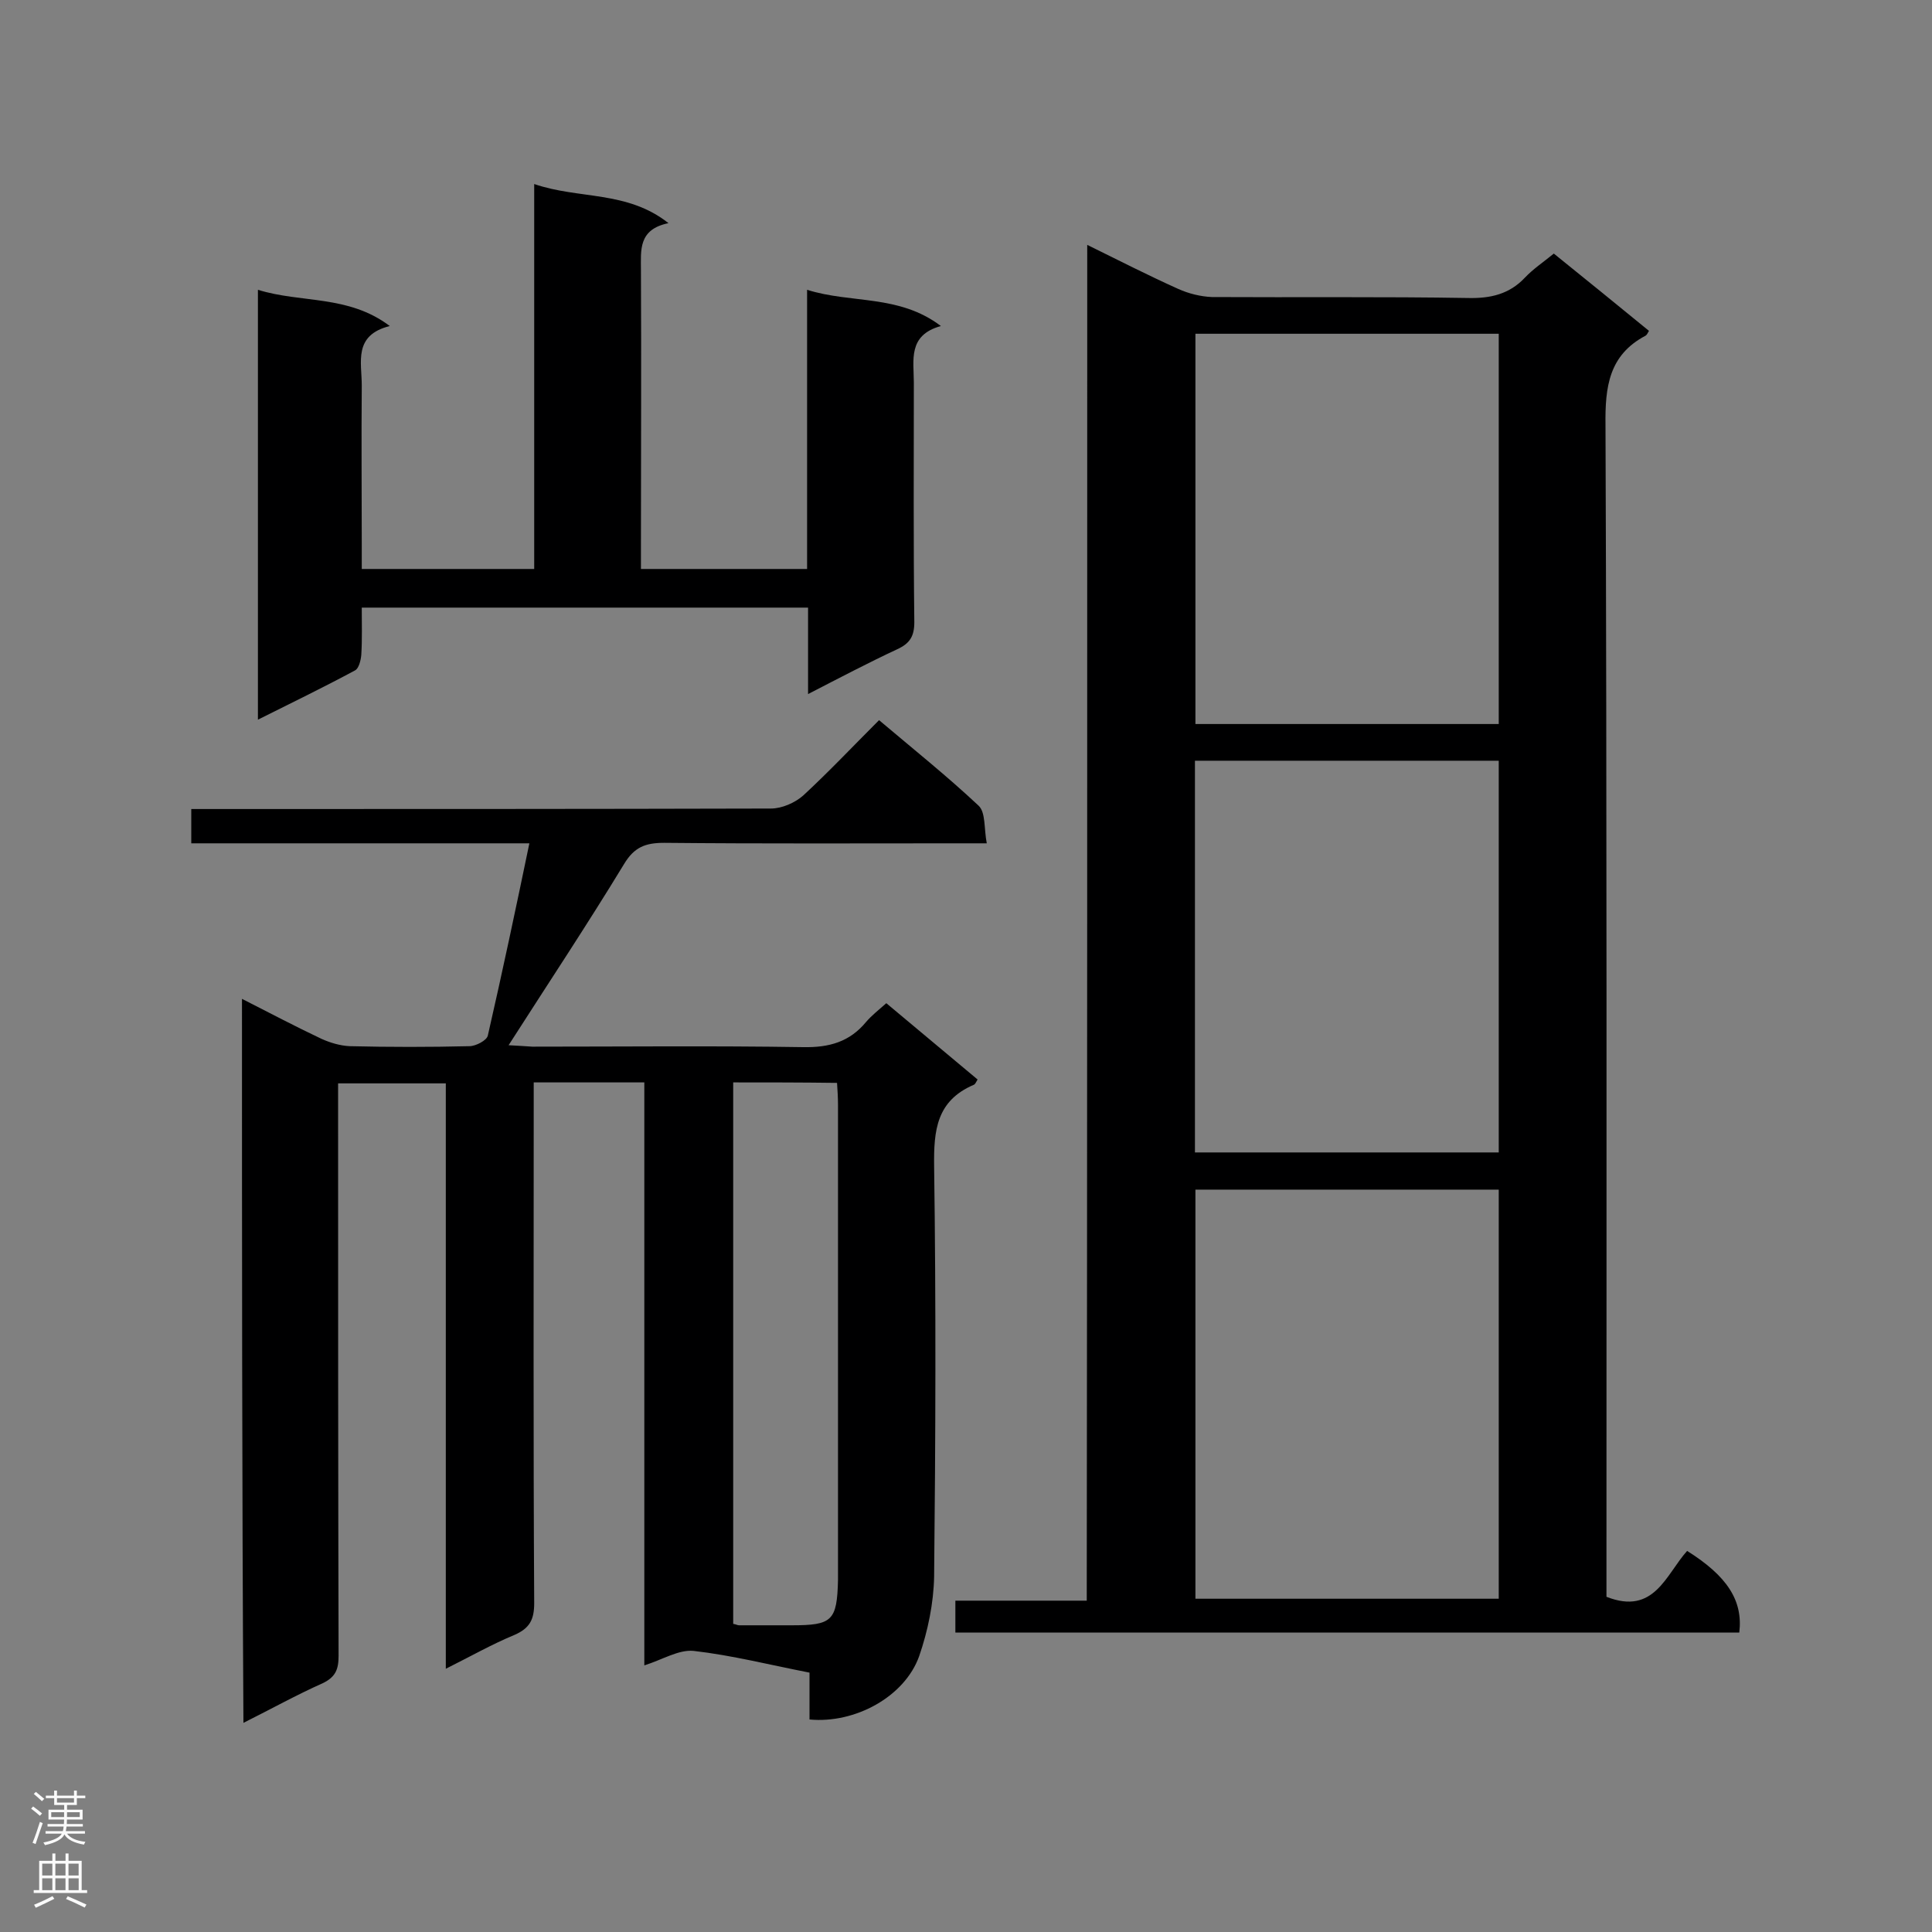 <svg enable-background="new 0 0 400 400" viewBox="0 0 400 400" xmlns="http://www.w3.org/2000/svg"><rect x="0" y="0" width="400" height="400" fill="#808080" stroke="none"/><g fill="#000001"><path d="m225.1 50.7c6.9 3.4 12.8 6.4 18.8 9.1 2.2 1 4.7 1.6 7 1.7 17.7.1 35.4-.1 53.1.2 4.6.1 8.5-.8 11.7-4.2 1.7-1.8 3.8-3.2 6-5 6.6 5.3 13.2 10.7 19.7 16-.3.5-.4.8-.7 1-7.6 4-8.4 10.6-8.3 18.5.3 79.1.2 158.1.2 237.2v5.4c9.9 3.9 12.3-4.6 16.7-9.5 8.3 5.2 11.6 10.3 10.8 16.9-54 0-108 0-162.3 0 0-2.2 0-4.2 0-6.6h27.2c.1-93.5.1-186.5.1-280.7zm85.2 280.3c0-28.4 0-56.5 0-84.7-21.1 0-41.9 0-62.8 0v84.7zm-62.9-92.4h62.9c0-27.1 0-54 0-81.1-21.1 0-41.9 0-62.9 0zm.1-169.5v80.8h62.8c0-27.1 0-53.8 0-80.8-21 0-41.8 0-62.8 0z"/><path d="m50.1 206.8c5.7 2.9 11 5.7 16.5 8.3 1.8.8 3.8 1.4 5.8 1.5 8.3.2 16.5.2 24.8 0 1.3 0 3.6-1.2 3.8-2.2 3-13.1 5.8-26.3 8.6-39.8-23.4 0-46.6 0-70 0 0-2.4 0-4.5 0-7.1h5.1c38.3 0 76.6 0 114.9-.1 2.3 0 5-1.2 6.7-2.7 5.3-4.9 10.3-10.2 15.7-15.6 7.1 6 14.1 11.6 20.6 17.7 1.5 1.4 1.1 4.7 1.7 7.8-2.4 0-3.9 0-5.4 0-20.5 0-40.9.1-61.4-.1-3.9 0-6.2.9-8.3 4.4-7.6 12.5-15.7 24.7-23.9 37.5 1.9.1 3.4.2 4.9.3 18.7 0 37.4-.2 56.1.1 5.4.1 9.6-1.1 13-5.2 1.1-1.3 2.5-2.4 4.2-3.9 6.3 5.3 12.6 10.5 18.9 15.8-.3.5-.5 1-.8 1.1-7.7 3.3-8.3 9.4-8.2 16.9.4 28.3.3 56.6 0 84.9-.1 5.5-1.3 11.3-3.1 16.5-3 8.4-13.3 14-22.7 13.1 0-3.1 0-6.2 0-9.7-8.2-1.6-16.1-3.6-24-4.5-3.1-.3-6.4 1.8-10.2 3 0-40.1 0-80.2 0-120.7-7.8 0-15 0-22.9 0v5.5c0 34.1-.1 68.2.1 102.3 0 3.4-.9 5.2-4.1 6.6-4.6 1.9-9 4.4-14.2 7 0-40.7 0-80.8 0-121.2-7.6 0-14.8 0-22.3 0v5.3c0 37.7 0 75.4.1 113.2 0 2.8-.6 4.4-3.3 5.7-5.4 2.4-10.6 5.3-16.4 8.2-.3-50.2-.3-99.8-.3-149.9zm101.7 17.3v112.1c.6.1.9.3 1.2.3h10.9c8.4 0 9.4-.9 9.6-9.4 0-.6 0-1.2 0-1.7 0-32.2 0-64.4 0-96.6 0-1.5-.1-3.1-.2-4.6-7.5-.1-14.4-.1-21.5-.1z"/><path d="m53.4 60c9 2.8 18.7 1 27.3 7.5-7.6 1.9-5.8 7.5-5.8 12.3-.1 11.2 0 22.3 0 33.5v4.5h35.7c0-26.3 0-52.6 0-79.7 9.3 3.2 19.2 1.3 27.8 8.1-6.3 1.3-5.7 5.6-5.7 9.8.1 19 0 38 0 57v4.8h34.4c0-19.1 0-38.1 0-57.8 9.2 2.9 19 .9 27.7 7.5-6.9 1.9-5.6 7.1-5.6 11.7 0 16.5-.1 33.1.1 49.6 0 2.9-.9 4.4-3.5 5.6-6 2.8-11.9 5.9-18.5 9.3 0-6.3 0-11.9 0-17.9-30.9 0-61.3 0-92.4 0 0 3.3.1 6.6-.1 9.8-.1 1.1-.5 2.8-1.3 3.2-6.5 3.5-13.1 6.7-20.1 10.2 0-29.6 0-58.8 0-89z"/></g><path d="m6.44 374.46.42-.45c.65.47 1.27.95 1.85 1.44l-.45.49c-.65-.56-1.25-1.06-1.82-1.48m.93 7.33-.63-.26c.55-1.36 1.05-2.8 1.52-4.33.19.1.38.19.59.27-.46 1.29-.95 2.73-1.48 4.32m-.38-10.38.44-.42c.43.34 1.01.82 1.74 1.44l-.49.49c-.53-.51-1.09-1.01-1.69-1.51m2.5.35h1.72v-1.04h.59v1.04h3.52v-1.04h.59v1.04h1.75v.53h-1.75v1.42h-2.03v.97h3.22v2.03h-3.24c0 .35-.01.66-.03.93h3.32v.53h-3.37c-.03.27-.08.58-.15.94h3.96v.53h-3.71c.67.92 1.93 1.48 3.79 1.68-.13.24-.23.44-.29.59-2.13-.38-3.48-1.08-4.04-2.12-.43.97-1.77 1.72-4.03 2.23-.09-.19-.2-.37-.33-.55 2.1-.42 3.37-1.03 3.81-1.83h-3.36v-.53h3.58c.08-.29.13-.61.16-.94h-3.33v-.53h3.39c.02-.27.04-.58.04-.93h-3.23v-2.03h3.25v-.97h-2.07v-1.42h-1.73zm1.12 3.44v1h2.65c.01-.3.02-.44.01-.4v-.25-.35zm1.19-2h3.52v-.91h-3.52zm4.71 2h-2.63v.59c0 .15-.01.28-.01.4h2.64z" fill="#fafafa"/><path d="m13.56 383.74h.63v1.52h2.72v6.07h1.13v.6h-11.06v-.6h1.13v-6.07h2.73v-1.52h.63v1.52h2.1v-1.52zm-2.69 8.83.38.56c-1.24.63-2.53 1.25-3.85 1.85-.1-.21-.21-.42-.34-.63 1.36-.55 2.63-1.15 3.81-1.78m-2.13-4.27h2.1v-2.45h-2.1zm0 3.04h2.1v-2.46h-2.1zm2.72-3.04h2.1v-2.45h-2.1zm0 3.04h2.1v-2.46h-2.1zm6.07 3.6c-1.41-.71-2.7-1.3-3.86-1.78l.35-.56c1.45.62 2.75 1.19 3.88 1.72zm-1.25-9.09h-2.1v2.45h2.1zm-2.09 5.49h2.1v-2.46h-2.1z" fill="#fafafa"/></svg>